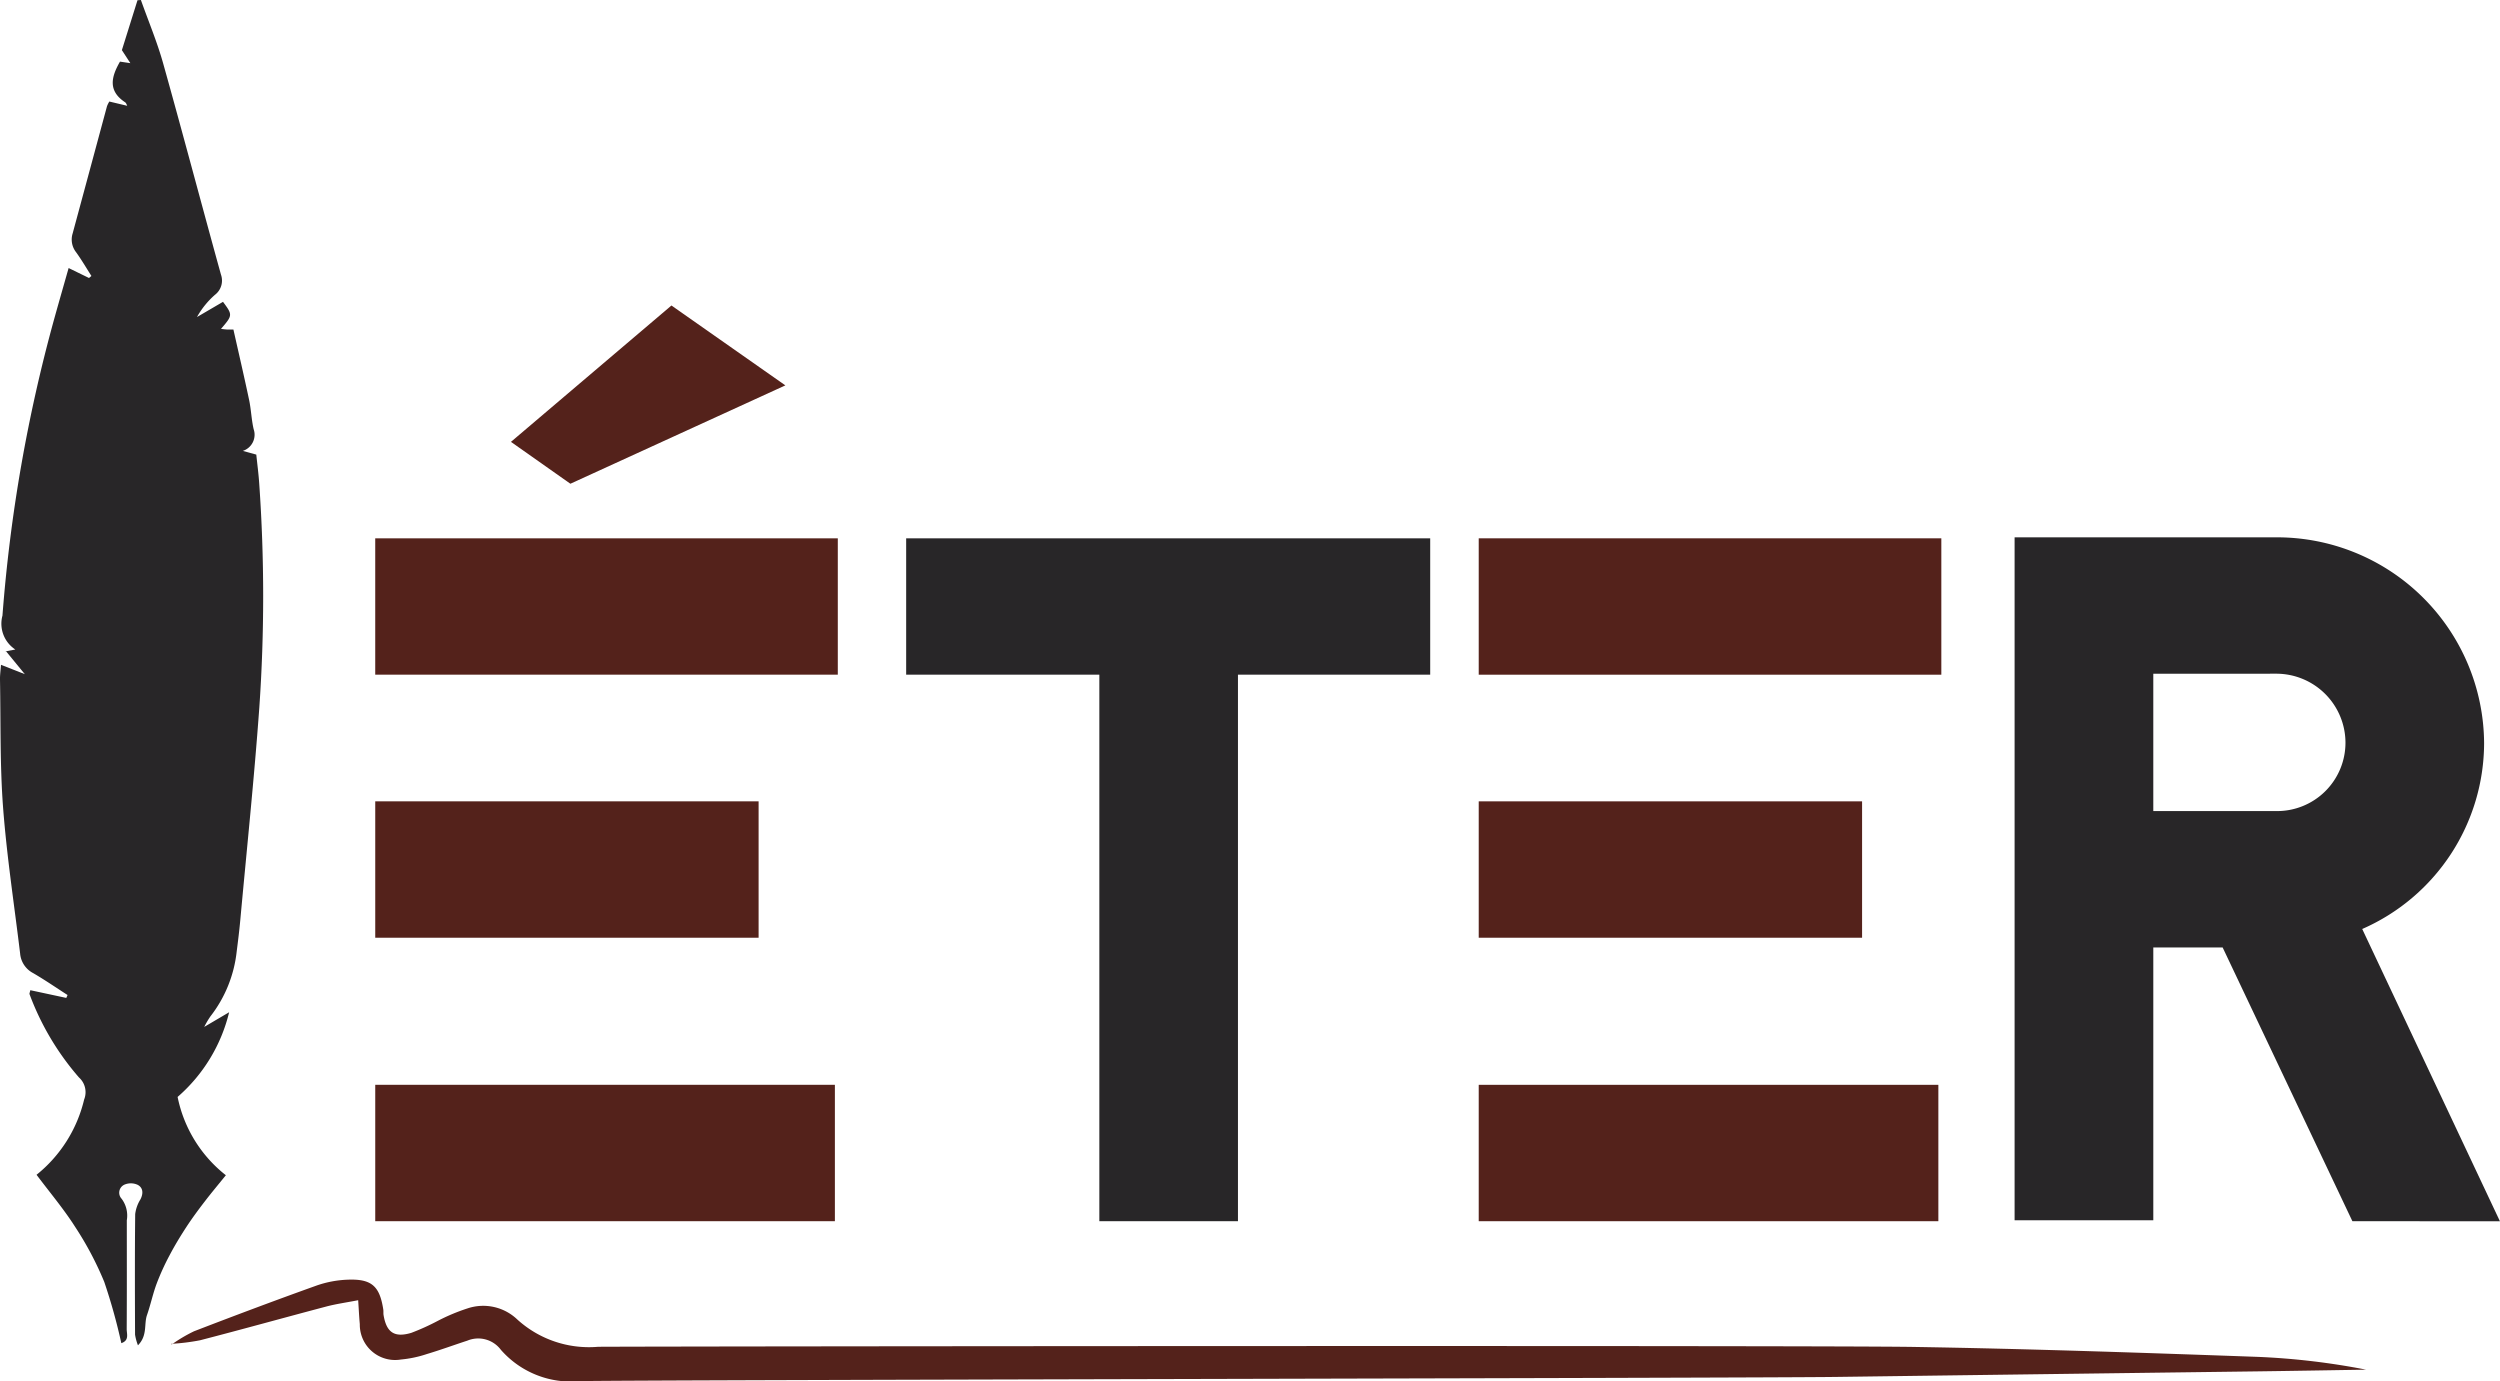 <svg id="Component_6_1" data-name="Component 6 – 1" xmlns="http://www.w3.org/2000/svg" xmlns:xlink="http://www.w3.org/1999/xlink" width="182.555" height="100.848" viewBox="0 0 182.555 100.848">
  <defs>
    <clipPath id="clip-path">
      <rect id="Rectangle_6" data-name="Rectangle 6" width="182.555" height="100.848" fill="none"/>
    </clipPath>
  </defs>
  <g id="Group_8" data-name="Group 8" clip-path="url(#clip-path)">
    <path id="Path_21" data-name="Path 21" d="M14.864,75.016l1.868-1.1A11.888,11.888,0,0,1,12.969,80.1a9.7,9.7,0,0,0,3.524,5.718c-.536.663-1.05,1.274-1.535,1.907-.463.6-.92,1.218-1.338,1.855-.439.671-.856,1.36-1.23,2.069a17.755,17.755,0,0,0-.948,2.078c-.28.749-.443,1.541-.707,2.3-.234.667.052,1.489-.661,2.21a3.771,3.771,0,0,1-.212-.78c-.011-2.932-.021-5.863.01-8.8a2.634,2.634,0,0,1,.384-1.078c.217-.426.2-.838-.193-1.055a1.19,1.19,0,0,0-.969-.022.644.644,0,0,0-.218,1.028,2.045,2.045,0,0,1,.384,1.578c0,2.651.008,5.3-.008,7.952,0,.347.2.818-.392,1.021a41.862,41.862,0,0,0-1.245-4.469,23.93,23.93,0,0,0-2.134-4.033c-.836-1.31-1.848-2.509-2.812-3.794A10.008,10.008,0,0,0,6.144,80.29a1.445,1.445,0,0,0-.376-1.611A19.684,19.684,0,0,1,2.16,72.606c-.024-.058.023-.146.053-.3l2.628.564c.031-.07.061-.141.092-.212-.835-.536-1.653-1.1-2.512-1.6a1.775,1.775,0,0,1-.95-1.419C1.045,66.1.5,62.562.228,59.007-.009,55.891.059,52.752,0,49.622c-.007-.317.041-.636.072-1.077l1.741.684L.423,47.535.4,47.563l.72-.134a2.253,2.253,0,0,1-.94-2.477A113.585,113.585,0,0,1,3.957,23.293c.34-1.224.693-2.446,1.054-3.72L6.5,20.3l.175-.149c-.373-.584-.721-1.185-1.128-1.745a1.5,1.5,0,0,1-.242-1.36Q6.561,12.4,7.814,7.754a2.014,2.014,0,0,1,.17-.34l1.357.324-.029.029c-.058-.1-.09-.244-.177-.3C7.849,6.621,8.14,5.585,8.762,4.5l.808.12.059.047-.086-.018L8.9,3.661,10.04.018,10.289,0c.546,1.539,1.182,3.053,1.623,4.622,1.44,5.133,2.8,10.289,4.222,15.426a1.307,1.307,0,0,1-.439,1.481,6.106,6.106,0,0,0-1.311,1.622l1.9-1.111c.711.956.709.983-.146,1.976.185.021.306.038.428.045s.231,0,.478,0c.384,1.71.783,3.421,1.146,5.14.149.7.169,1.437.332,2.137a1.243,1.243,0,0,1-.788,1.587l.981.271c.07.677.165,1.388.213,2.1a117.48,117.48,0,0,1,.009,16.357c-.375,5.2-.919,10.381-1.394,15.571-.07.759-.165,1.515-.261,2.271a9.342,9.342,0,0,1-1.924,4.733,6.563,6.563,0,0,0-.469.808l-.25.241-.224.23-.046.029.022-.053.22-.234.257-.234" transform="translate(0)" fill="#282628"/>
    <path id="Path_22" data-name="Path 22" d="M17.111,132.352a10.966,10.966,0,0,1,1.628-.964c2.968-1.144,5.947-2.263,8.942-3.336a7.759,7.759,0,0,1,2.278-.431c1.748-.07,2.339.469,2.6,2.179.02.127,0,.262.018.389.209,1.276.782,1.686,2.029,1.314a16.866,16.866,0,0,0,1.946-.882,14.106,14.106,0,0,1,2.148-.9,3.6,3.6,0,0,1,3.638.8,7.777,7.777,0,0,0,5.911,2c7.281-.038,88.74-.108,96.019.01,8.38.137,16.758.426,25.135.725a52.38,52.38,0,0,1,7.948.936c-2.637.042-5.275.089-7.914.124q-15.4.2-30.806.406c-5.848.083-85.873.209-91.721.307a6.8,6.8,0,0,1-5.764-2.287,2.066,2.066,0,0,0-2.447-.67c-.988.322-1.964.682-2.959.979a8.358,8.358,0,0,1-1.895.4,2.577,2.577,0,0,1-3-2.582c-.048-.5-.07-1-.119-1.749-.874.17-1.612.272-2.328.461-3.077.813-6.141,1.668-9.221,2.465a15.721,15.721,0,0,1-2.11.26Z" transform="translate(-4.571 -34.176)" fill="#54221b"/>
    <path id="Path_23" data-name="Path 23" d="M71.2,57.426H37.422V47.468H71.2ZM37.423,66.674H65.417v9.959H37.423Zm0,20.7H70.987v9.959H37.423Zm14.25-43.891L67.37,36.3l-8.318-5.833L47.333,40.425Z" transform="translate(-10.022 -8.159)" fill="#54221b"/>
    <path id="Path_24" data-name="Path 24" d="M128.638,53.686v9.959H114.6v39.908H104.478V63.645H90.372V53.686Z" transform="translate(-24.202 -14.377)" fill="#282628"/>
    <path id="Path_25" data-name="Path 25" d="M181.254,63.645H147.473V53.686h33.781Zm-33.781,9.248h27.994v9.959H147.473Zm0,20.7h33.564v9.959H147.473Z" transform="translate(-39.494 -14.377)" fill="#54221b"/>
    <path id="Path_26" data-name="Path 26" d="M225.583,103.527l-9.475-19.99h-5.064v19.919H200.916V53.588h19.1A15.124,15.124,0,0,1,235.2,68.6a14.852,14.852,0,0,1-8.9,13.588l10.055,21.341ZM211.044,63.547v10.03h8.969a4.992,4.992,0,0,0,5.064-4.98,5.051,5.051,0,0,0-5.064-5.051Z" transform="translate(-53.806 -14.351)" fill="#282628"/>
  </g>
</svg>
